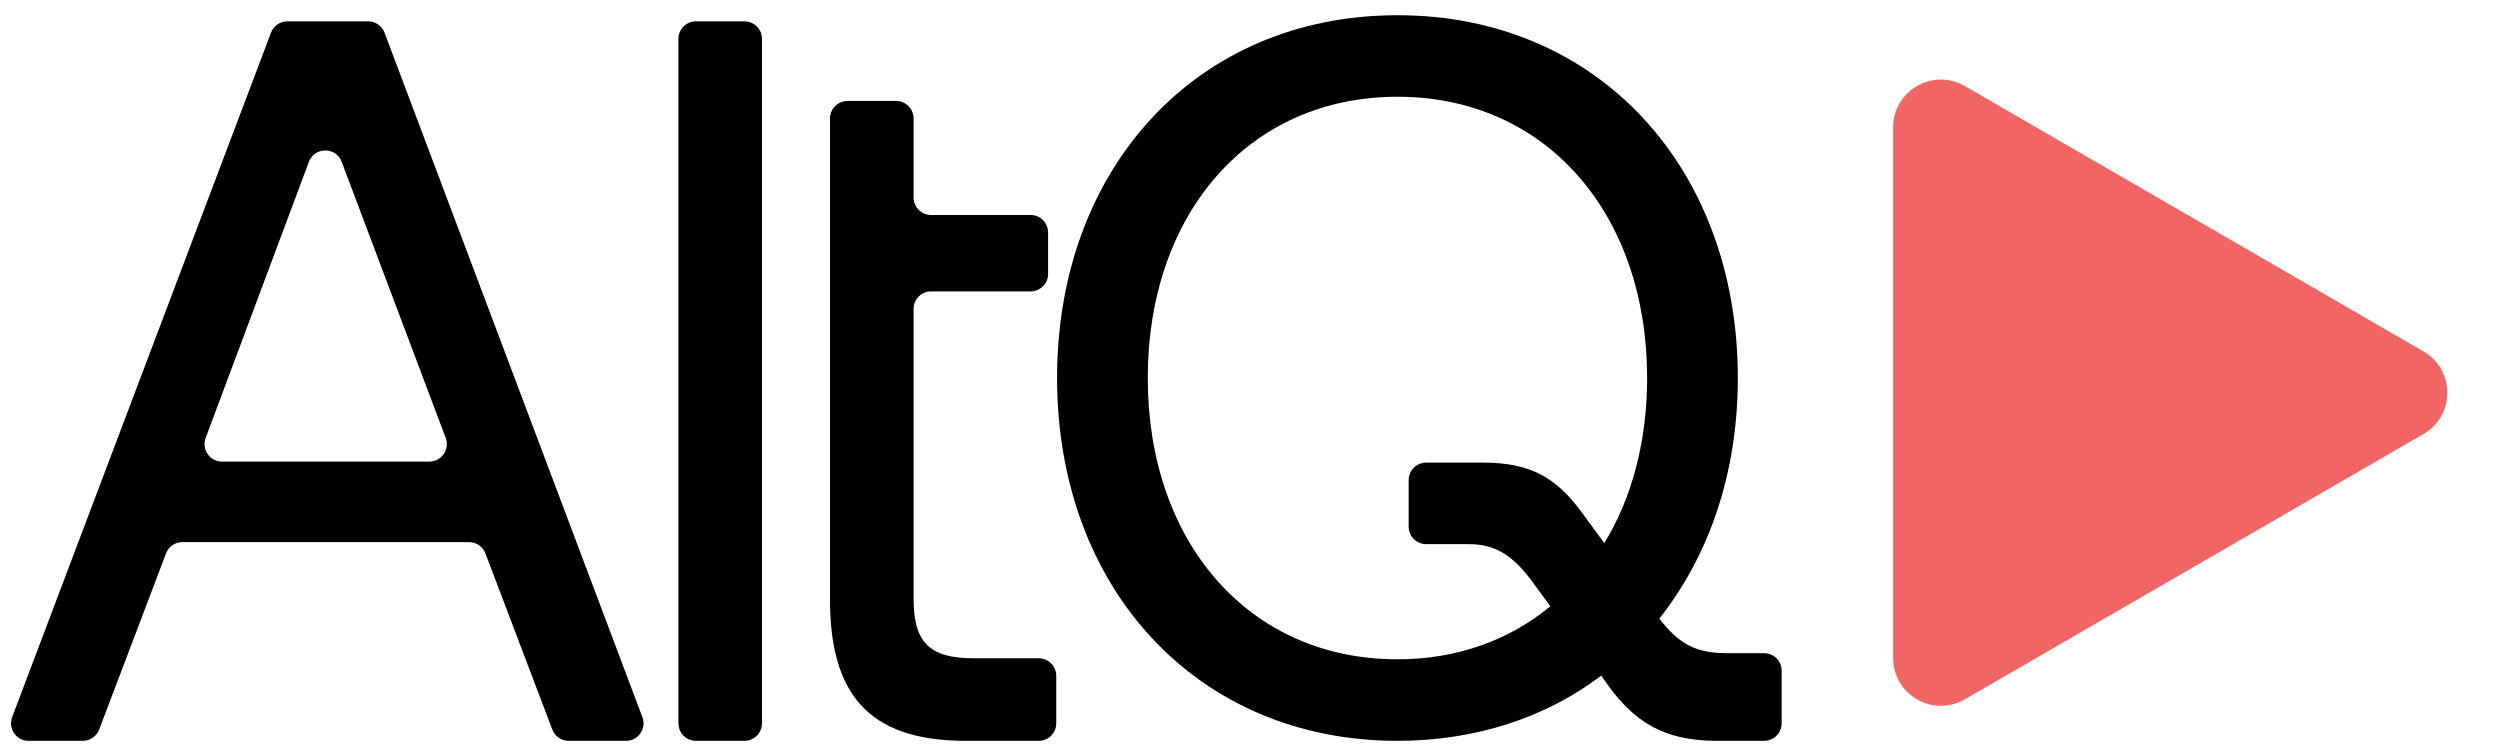 <svg width="157" height="47" viewBox="0 0 157 47" fill="none" xmlns="http://www.w3.org/2000/svg">
<path d="M6.229 45.814C6.067 46.241 5.658 46.524 5.201 46.524H1.792C1.023 46.524 0.491 45.754 0.763 45.035L17.019 2.051C17.181 1.623 17.591 1.34 18.048 1.34H23.119C23.577 1.34 23.987 1.624 24.148 2.052L40.343 45.036C40.614 45.755 40.083 46.524 39.314 46.524H35.711C35.254 46.524 34.845 46.241 34.683 45.814L30.485 34.754C30.323 34.326 29.914 34.044 29.457 34.044H11.455C10.998 34.044 10.589 34.326 10.427 34.754L6.229 45.814ZM21.457 10.162C21.099 9.211 19.753 9.213 19.398 10.165L12.915 27.503C12.646 28.222 13.178 28.988 13.946 28.988H26.962C27.731 28.988 28.262 28.219 27.991 27.5L21.457 10.162Z" fill="black"/>
<path d="M43.705 46.524C43.097 46.524 42.605 46.031 42.605 45.424V2.44C42.605 1.832 43.097 1.34 43.705 1.34H46.753C47.361 1.34 47.853 1.832 47.853 2.44V45.424C47.853 46.031 47.361 46.524 46.753 46.524H43.705Z" fill="black"/>
<path d="M52.124 37.628V18.3V13.5V7.44C52.124 6.832 52.617 6.34 53.224 6.34H56.273C56.88 6.34 57.373 6.832 57.373 7.44V12.4C57.373 13.007 57.865 13.5 58.472 13.5H64.721C65.328 13.5 65.82 13.992 65.82 14.6V17.2C65.82 17.807 65.328 18.3 64.721 18.3H58.472C57.865 18.3 57.373 18.792 57.373 19.4V37.564C57.373 40.316 58.333 41.34 61.148 41.34H65.233C65.84 41.34 66.332 41.832 66.332 42.44V45.424C66.332 46.031 65.84 46.524 65.233 46.524H60.636C54.364 46.524 52.124 43.388 52.124 37.628Z" fill="black"/>
<path d="M108.432 41.02H110.788C111.395 41.02 111.888 41.512 111.888 42.12V45.424C111.888 46.031 111.395 46.524 110.788 46.524H107.792C104.4 46.524 102.608 45.244 101.008 43.068L100.56 42.428C97.104 45.052 92.688 46.524 87.76 46.524C75.152 46.524 66.384 36.924 66.384 23.74C66.384 10.556 75.152 0.956 87.76 0.956C100.368 0.956 109.136 10.556 109.136 23.74C109.136 29.692 107.344 34.876 104.208 38.844C105.424 40.444 106.512 41.02 108.432 41.02ZM87.76 41.404C91.536 41.404 94.8 40.188 97.36 38.076L96.144 36.412C94.928 34.812 93.84 34.172 92.24 34.172H89.564C88.956 34.172 88.464 33.679 88.464 33.072V30.152C88.464 29.544 88.956 29.052 89.564 29.052H93.136C96.144 29.052 97.744 30.012 99.344 32.188L100.752 34.108C102.48 31.292 103.44 27.708 103.44 23.74C103.44 13.436 97.104 6.076 87.76 6.076C78.416 6.076 72.08 13.436 72.08 23.74C72.08 34.044 78.416 41.404 87.76 41.404Z" fill="black"/>
<path d="M152.191 22.065C154.188 23.22 154.188 26.103 152.191 27.259L123.39 43.919C121.39 45.076 118.888 43.633 118.888 41.323L118.888 8.001C118.888 5.69 121.39 4.247 123.39 5.404L152.191 22.065Z" fill="#F26565"/>
</svg>
